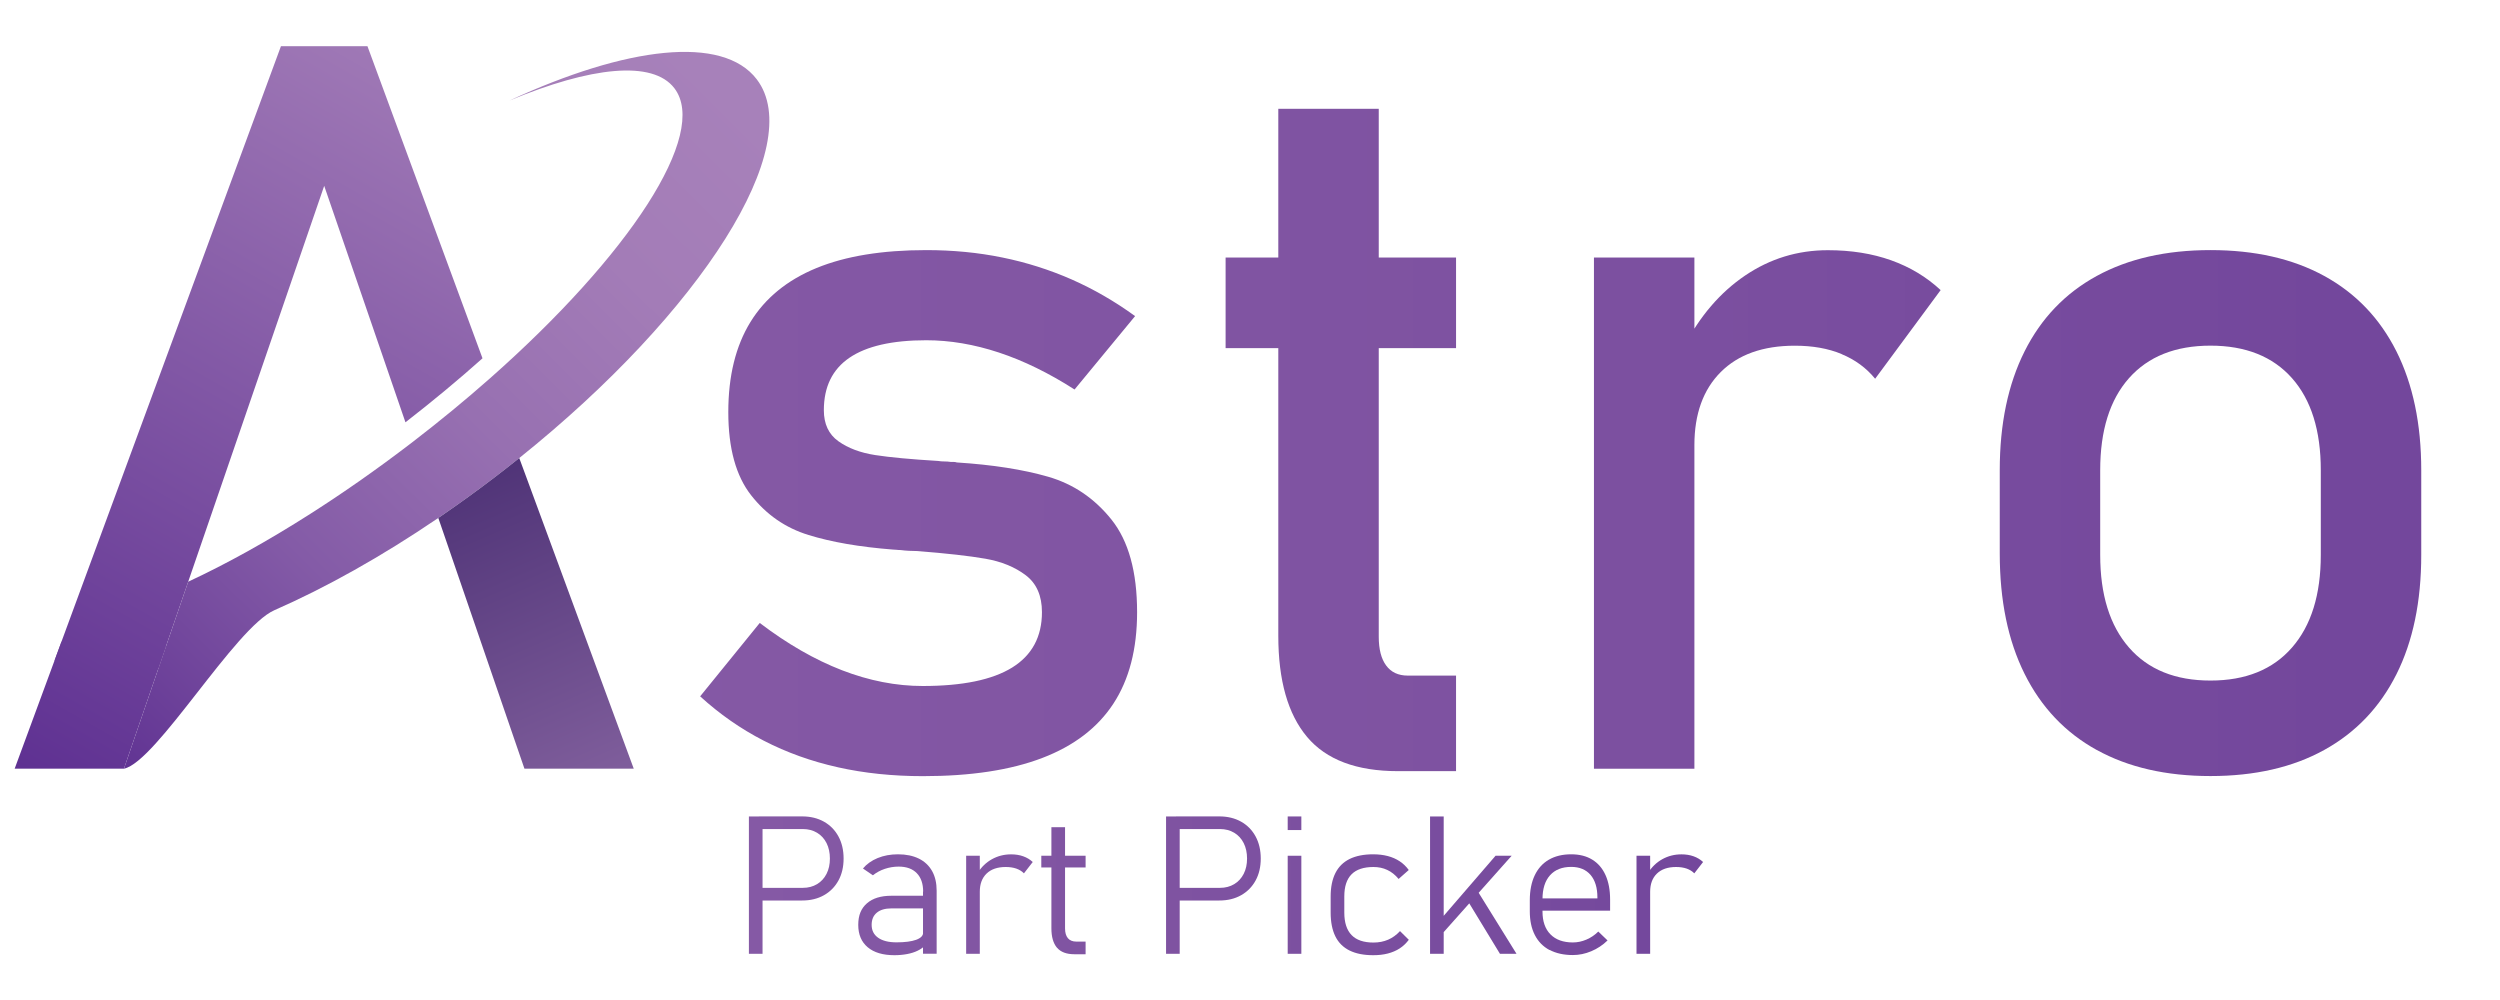 <?xml version="1.0" encoding="UTF-8"?>
<svg id="Layer_2" data-name="Layer 2" xmlns="http://www.w3.org/2000/svg" xmlns:xlink="http://www.w3.org/1999/xlink" viewBox="0 0 500 200">
  <defs>
    <style>
      .cls-1 {
        fill: url(#linear-gradient-2);
      }

      .cls-2 {
        letter-spacing: -.02em;
      }

      .cls-3 {
        font-family: Bahnschrift-Light, Bahnschrift;
        font-size: 38.7px;
        font-variation-settings: 'wght' 300, 'wdth' 100;
        font-weight: 300;
      }

      .cls-4 {
        letter-spacing: 0em;
      }

      .cls-5 {
        fill: url(#linear-gradient-5);
      }

      .cls-6 {
        fill: #231f20;
        font-family: Bahnschrift, Bahnschrift;
        font-size: 201.72px;
        font-variation-settings: 'wght' 400, 'wdth' 100;
      }

      .cls-7 {
        fill: #7f52a1;
      }

      .cls-8 {
        fill: url(#linear-gradient-3);
      }

      .cls-9 {
        fill: url(#linear-gradient);
      }

      .cls-10 {
        fill: url(#linear-gradient-4);
      }
    </style>
    <linearGradient id="linear-gradient" x1="9.32" y1="151.23" x2="143.41" y2="16.14" gradientUnits="userSpaceOnUse">
      <stop offset="0" stop-color="#5b2d90"/>
      <stop offset=".12" stop-color="#6a3e98"/>
      <stop offset=".34" stop-color="#845ba7"/>
      <stop offset=".57" stop-color="#9770b1"/>
      <stop offset=".79" stop-color="#a37cb7"/>
      <stop offset="1" stop-color="#a781ba"/>
    </linearGradient>
    <linearGradient id="linear-gradient-2" x1="141.28" y1="208.06" x2="82.94" y2="73.09" gradientUnits="userSpaceOnUse">
      <stop offset="0" stop-color="#a781ba"/>
      <stop offset="1" stop-color="#3e246a"/>
    </linearGradient>
    <linearGradient id="linear-gradient-3" x1="5.72" y1="164.82" x2="101.5" y2="-3.84" gradientUnits="userSpaceOnUse">
      <stop offset="0" stop-color="#5b2d90"/>
      <stop offset=".97" stop-color="#a781ba"/>
    </linearGradient>
    <linearGradient id="linear-gradient-4" x1="122.79" y1="88.49" x2="467.03" y2="88.49" gradientUnits="userSpaceOnUse">
      <stop offset="0" stop-color="#8559a5"/>
      <stop offset=".5" stop-color="#7e52a1"/>
      <stop offset="1" stop-color="#73479c"/>
    </linearGradient>
    <linearGradient id="linear-gradient-5" x1="149.78" y1="177.16" x2="340.63" y2="177.16" gradientUnits="userSpaceOnUse">
      <stop offset="0" stop-color="#8559a5"/>
      <stop offset=".5" stop-color="#7e52a1"/>
      <stop offset="1" stop-color="#73479c"/>
    </linearGradient>
  </defs>
  <g id="C-Astro">
  </g>
  <g id="C-APP">
    <path class="cls-7" d="m33.19,129.29l-1.5,4.37c-3.18.54-6.17.82-8.95.82-4.69,0-8.64-.79-11.84-2.36l1.4-3.8c4.84,2.56,12.07,2.8,20.89.97Z"/>
    <g id="A">
      <path class="cls-9" d="m103.85,91.61c-1.61,1.29-3.25,2.58-4.92,3.85-3.36,2.56-6.72,5-10.07,7.3-.4.28-.8.56-1.2.83-11.33,7.71-22.5,13.94-32.78,18.45-7.86,3.46-23.6,30.36-30.09,31.7l10.89-31.7,1.96-5.7c7.6-3.53,15.87-8.11,24.44-13.58,6.46-4.12,13.1-8.75,19.75-13.83.21-.16.42-.32.63-.48,5.49-4.22,10.69-8.5,15.52-12.77,27.87-24.61,43.86-48.91,36.9-58.03-4.33-5.68-16.73-4.31-32.98,2.46,23.4-10.83,42.65-13.16,49.45-4.25,10.1,13.24-11,46.5-47.5,75.75Z"/>
      <path class="cls-1" d="m126.75,153.74h-21.86l-10.89-31.7-4.99-14.53-1.35-3.92c.4-.27.8-.55,1.2-.83,3.35-2.3,6.71-4.74,10.07-7.3,1.67-1.27,3.31-2.56,4.92-3.85l1.46,3.95,21.44,58.18Z"/>
      <path class="cls-8" d="m96.5,71.66c-4.83,4.31-9.99,8.6-15.41,12.8l-16.25-47.29-22.53,65.59s-4.27,12.43-4.67,13.58l-1.96,5.7-2.49,7.25-1.5,4.37-6.9,20.08H2.93l7.97-21.62,1.4-3.8,1.45-3.94,1.59-4.32L56.19,9.24h17.3l23.01,62.42Z"/>
    </g>
    <g>
      <g>
        <path class="cls-10" d="m167.56,153.45c-5.29-1.18-10.23-2.95-14.82-5.32-4.6-2.36-8.83-5.32-12.71-8.86l11.92-14.68c5.52,4.2,11,7.35,16.45,9.46,5.45,2.1,10.83,3.15,16.15,3.15,7.94,0,13.9-1.23,17.88-3.69,3.97-2.46,5.96-6.16,5.96-11.08,0-3.28-1.08-5.75-3.25-7.39-2.17-1.64-4.86-2.74-8.08-3.3-3.22-.56-7.75-1.07-13.59-1.53-.53,0-1.08-.02-1.67-.05s-1.15-.08-1.67-.15c-.26,0-.53-.01-.79-.05-.26-.03-.53-.05-.79-.05-6.63-.52-12.25-1.49-16.84-2.91-4.6-1.41-8.42-4.05-11.47-7.93-3.05-3.87-4.58-9.42-4.58-16.65s1.48-13.23,4.43-18.02c2.95-4.79,7.35-8.39,13.2-10.79,5.84-2.4,13.17-3.59,21.96-3.59,5.32,0,10.39.49,15.22,1.48,4.83.98,9.44,2.45,13.84,4.38,4.4,1.94,8.63,4.38,12.71,7.34l-12.11,14.68c-5.12-3.28-10.16-5.75-15.12-7.39-4.96-1.64-9.8-2.46-14.53-2.46-6.83,0-11.95,1.17-15.37,3.5-3.42,2.33-5.12,5.83-5.12,10.49,0,2.76.97,4.83,2.91,6.21,1.94,1.38,4.38,2.3,7.34,2.76,2.96.46,7.16.85,12.61,1.18.39.07.8.1,1.23.1s.87.03,1.33.1h.59c.2,0,.39.03.59.1,7.16.46,13.25,1.41,18.27,2.86,5.02,1.45,9.24,4.3,12.66,8.57,3.41,4.27,5.12,10.44,5.12,18.52,0,7.36-1.58,13.44-4.73,18.27-3.15,4.83-7.9,8.46-14.23,10.88-6.34,2.43-14.3,3.64-23.88,3.64-6.04,0-11.71-.59-16.99-1.77Z"/>
        <path class="cls-10" d="m245.12,51.51h46.09v18.12h-46.09v-18.12Zm16.3,95.88c-3.84-4.56-5.76-11.31-5.76-20.24V21.76h20.09v105.58c0,2.5.49,4.42,1.48,5.76.99,1.35,2.43,2.02,4.33,2.02h9.65v19.11h-11.62c-8.27,0-14.33-2.28-18.17-6.84Z"/>
        <path class="cls-10" d="m318.79,51.51h20.09v102.24h-20.09V51.51Zm49.54,19.3c-2.69-1.12-5.81-1.67-9.36-1.67-6.37,0-11.31,1.76-14.82,5.27s-5.27,8.39-5.27,14.63l-2.07-19.7c3.15-6.11,7.22-10.85,12.21-14.23,4.99-3.38,10.5-5.07,16.55-5.07,4.66,0,8.88.67,12.66,2.02,3.78,1.35,7.07,3.33,9.9,5.96l-13.1,17.73c-1.77-2.17-4.01-3.81-6.7-4.92Z"/>
        <path class="cls-10" d="m419.35,150c-6.3-3.48-11.11-8.55-14.43-15.22-3.32-6.66-4.97-14.69-4.97-24.08v-16.65c0-9.26,1.66-17.19,4.97-23.79,3.31-6.6,8.12-11.62,14.43-15.07s13.89-5.17,22.75-5.17,16.45,1.72,22.75,5.17,11.11,8.47,14.43,15.07c3.31,6.6,4.97,14.53,4.97,23.79v16.94c0,9.32-1.66,17.29-4.97,23.88-3.32,6.6-8.13,11.64-14.43,15.12-6.3,3.48-13.89,5.22-22.75,5.22s-16.45-1.74-22.75-5.22Zm39.05-20.49c3.84-4.4,5.76-10.57,5.76-18.52v-16.94c0-7.94-1.92-14.08-5.76-18.42-3.84-4.33-9.28-6.5-16.3-6.5s-12.46,2.17-16.3,6.5c-3.84,4.33-5.76,10.47-5.76,18.42v16.94c0,7.95,1.92,14.12,5.76,18.52,3.84,4.4,9.27,6.6,16.3,6.6s12.46-2.2,16.3-6.6Z"/>
      </g>
    </g>
    <g>
      <g>
        <path class="cls-5" d="m149.78,163.29h2.73v27.47h-2.73v-27.47Zm1.99,14.28h8.8c1.07,0,2.02-.25,2.84-.74.82-.49,1.45-1.18,1.9-2.06.45-.88.67-1.9.67-3.06s-.22-2.2-.67-3.09c-.45-.89-1.08-1.58-1.9-2.07-.82-.49-1.77-.74-2.84-.74h-8.8v-2.53h8.67c1.64,0,3.09.35,4.34,1.05s2.22,1.69,2.91,2.96c.69,1.27,1.03,2.75,1.03,4.42s-.34,3.13-1.03,4.39-1.66,2.25-2.91,2.95-2.69,1.05-4.34,1.05h-8.67v-2.53Z"/>
        <path class="cls-5" d="m173.54,189.45c-1.26-1.06-1.89-2.55-1.89-4.48s.58-3.29,1.73-4.3c1.15-1.01,2.79-1.52,4.89-1.52h6.53l.26,2.53h-6.78c-1.26,0-2.24.29-2.92.86-.69.57-1.03,1.38-1.03,2.43,0,1.11.43,1.97,1.3,2.58.86.61,2.09.92,3.66.92,1.69,0,3-.17,3.94-.51.93-.34,1.4-.82,1.4-1.44l.4,2.57c-.39.4-.89.75-1.5,1.05-.61.3-1.31.52-2.1.67-.79.15-1.64.23-2.55.23-2.3,0-4.08-.53-5.34-1.59Zm11.09-11.13c0-1.59-.43-2.82-1.28-3.69-.85-.88-2.06-1.31-3.63-1.31-.93,0-1.85.15-2.75.45-.9.3-1.69.73-2.39,1.29l-1.99-1.36c.74-.89,1.73-1.59,2.94-2.09,1.22-.5,2.57-.75,4.06-.75,1.63,0,3.02.29,4.18.86,1.16.57,2.04,1.41,2.65,2.49.61,1.09.91,2.4.91,3.94v12.6h-2.73v-12.43Z"/>
        <path class="cls-5" d="m193.23,171.15h2.73v19.61h-2.73v-19.61Zm10.04,2.57c-.61-.21-1.32-.32-2.13-.32-1.64,0-2.92.44-3.82,1.31-.91.88-1.36,2.09-1.36,3.64l-.4-3.78c.72-1.17,1.66-2.08,2.83-2.73,1.17-.65,2.45-.97,3.83-.97.9,0,1.71.13,2.43.39.73.26,1.36.64,1.9,1.14l-1.76,2.27c-.4-.42-.91-.73-1.52-.95Z"/>
        <path class="cls-5" d="m208.26,171.15h8.86v2.34h-8.86v-2.34Zm3.13,18.39c-.74-.88-1.11-2.17-1.11-3.88v-20.22h2.73v20.25c0,.84.19,1.49.57,1.95.38.45.94.68,1.69.68h1.85v2.53h-2.23c-1.59,0-2.75-.44-3.49-1.31Z"/>
        <path class="cls-5" d="m233.21,163.29h2.73v27.47h-2.73v-27.47Zm1.99,14.28h8.8c1.07,0,2.02-.25,2.84-.74.82-.49,1.45-1.18,1.9-2.06.45-.88.67-1.9.67-3.06s-.22-2.2-.67-3.09c-.45-.89-1.08-1.58-1.9-2.07-.82-.49-1.77-.74-2.84-.74h-8.8v-2.53h8.67c1.64,0,3.09.35,4.34,1.05s2.22,1.69,2.91,2.96c.69,1.27,1.03,2.75,1.03,4.42s-.34,3.13-1.03,4.39-1.66,2.25-2.91,2.95-2.69,1.05-4.34,1.05h-8.67v-2.53Z"/>
        <path class="cls-5" d="m257.54,163.29h2.73v2.72h-2.73v-2.72Zm0,7.86h2.73v19.61h-2.73v-19.61Z"/>
        <path class="cls-5" d="m269.9,190.1c-1.26-.63-2.21-1.57-2.83-2.83-.62-1.26-.94-2.84-.94-4.74v-3.23c0-1.88.32-3.44.95-4.69.63-1.25,1.57-2.18,2.83-2.81,1.26-.62,2.83-.94,4.72-.94,1.07,0,2.05.12,2.93.35.88.23,1.67.58,2.37,1.04s1.3,1.04,1.82,1.75l-2.03,1.79c-.67-.81-1.42-1.41-2.26-1.8-.84-.4-1.76-.59-2.77-.59-1.96,0-3.42.49-4.38,1.46-.97.98-1.45,2.45-1.45,4.43v3.23c0,2,.49,3.5,1.46,4.5.97,1,2.43,1.49,4.37,1.49,1.07,0,2.05-.19,2.93-.57.88-.38,1.67-.95,2.38-1.72l1.76,1.74c-.52.69-1.12,1.27-1.82,1.72-.69.45-1.48.79-2.37,1.02-.88.23-1.86.34-2.93.34-1.89,0-3.47-.31-4.73-.94Z"/>
        <path class="cls-5" d="m286.01,163.29h2.73v27.47h-2.73v-27.47Zm1.95,20.78l11.15-12.92h3.22l-14.9,16.74.53-3.82Zm5.57-3.93l1.59-2.57,8.18,13.19h-3.31l-6.46-10.62Z"/>
        <path class="cls-5" d="m309.91,190.01c-1.29-.69-2.27-1.69-2.94-3-.68-1.32-1.01-2.9-1.01-4.75v-2.21c0-1.94.33-3.6.98-4.97.65-1.37,1.59-2.42,2.83-3.14,1.24-.72,2.73-1.08,4.47-1.08,1.64,0,3.04.35,4.2,1.06,1.16.71,2.05,1.74,2.66,3.09.61,1.35.92,2.98.92,4.88v2.25h-14.2v-2.46h11.66v-.19c0-1.94-.46-3.44-1.37-4.51-.92-1.06-2.21-1.6-3.87-1.6-1.83,0-3.24.56-4.24,1.68-1,1.12-1.5,2.71-1.5,4.76v2.49c0,1.96.53,3.49,1.59,4.56,1.06,1.08,2.56,1.62,4.49,1.62.91,0,1.81-.19,2.7-.57s1.68-.91,2.38-1.61l1.85,1.78c-.96.93-2.04,1.65-3.26,2.16-1.21.51-2.44.76-3.67.76-1.82,0-3.37-.34-4.66-1.03Z"/>
        <path class="cls-5" d="m327.3,171.15h2.73v19.61h-2.73v-19.61Zm10.04,2.57c-.61-.21-1.32-.32-2.13-.32-1.64,0-2.92.44-3.82,1.31-.91.88-1.36,2.09-1.36,3.64l-.4-3.78c.72-1.17,1.66-2.08,2.83-2.73,1.17-.65,2.45-.97,3.83-.97.9,0,1.71.13,2.43.39.73.26,1.36.64,1.9,1.14l-1.76,2.27c-.4-.42-.91-.73-1.52-.95Z"/>
      </g>
    </g>
  </g>
</svg>